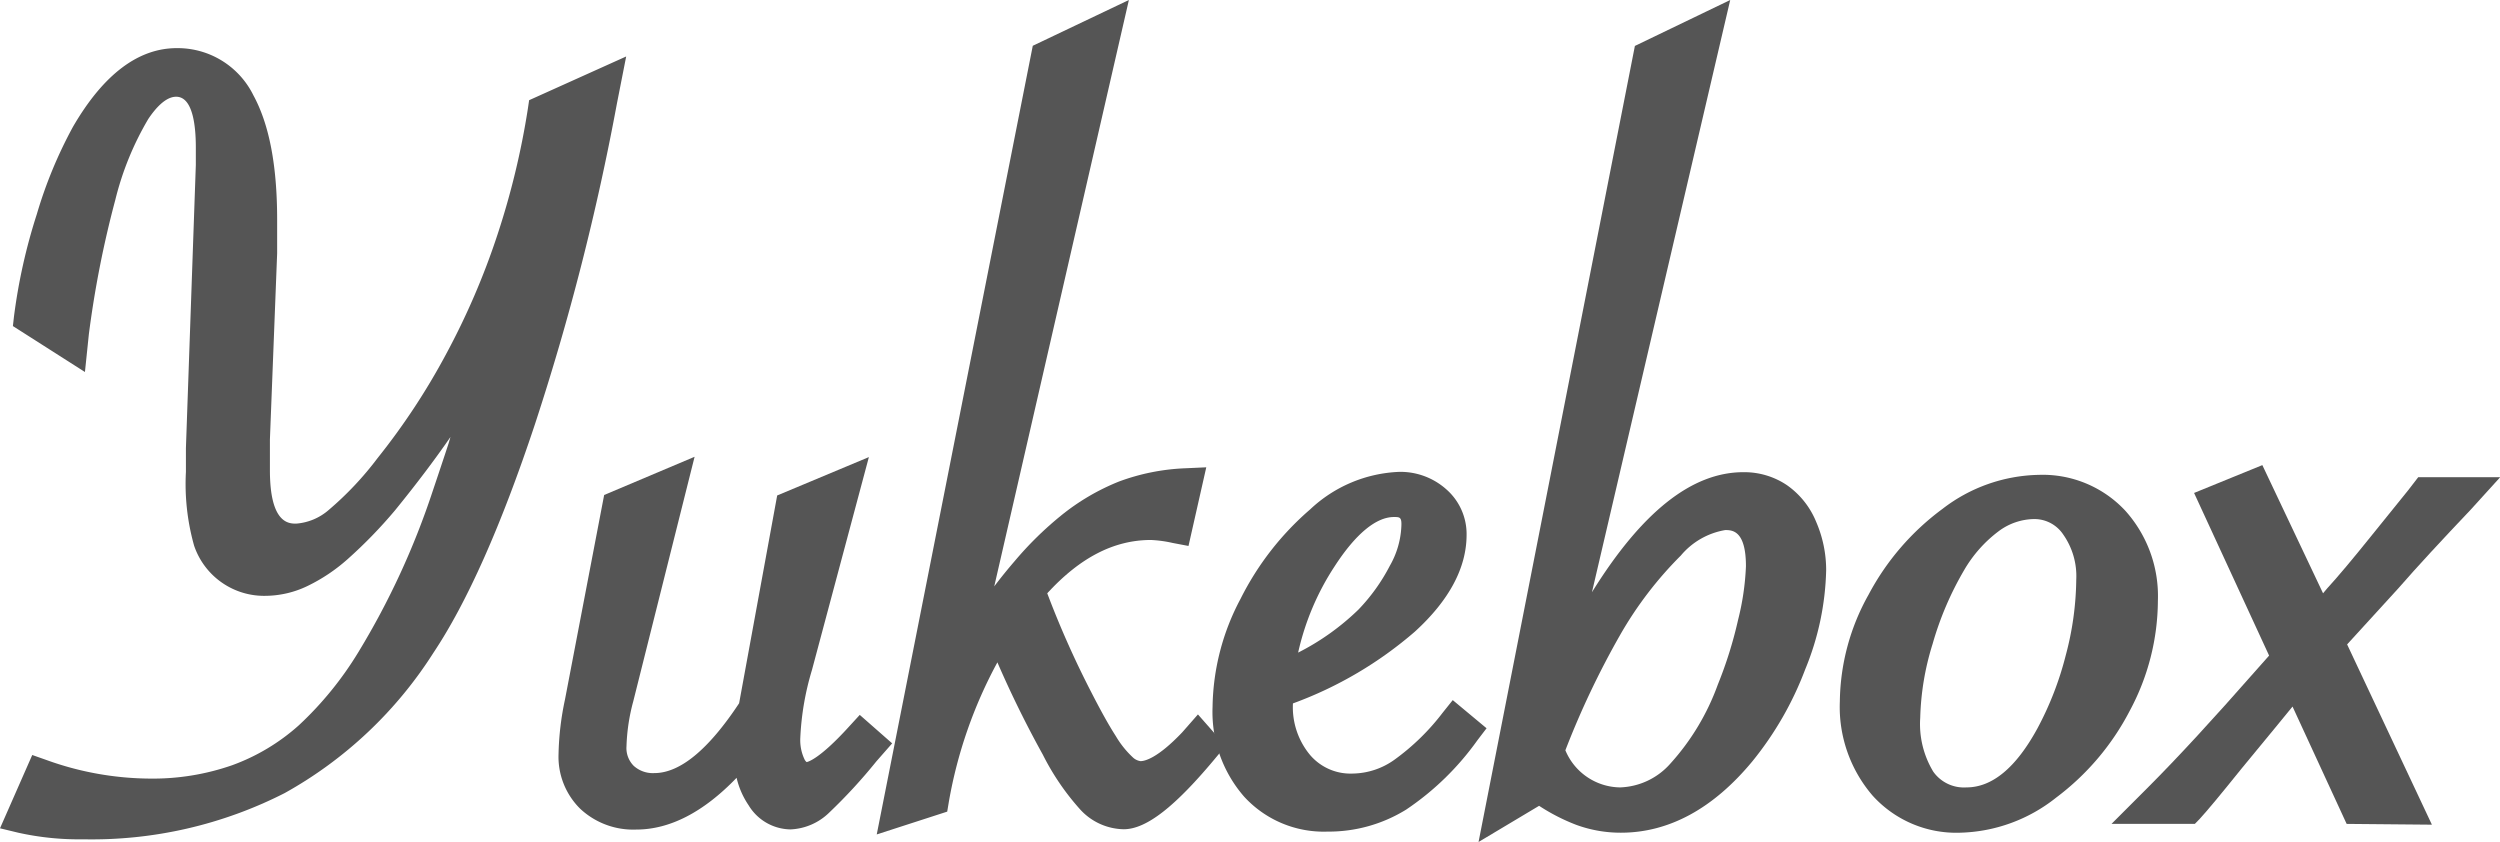 <svg xmlns="http://www.w3.org/2000/svg" viewBox="0 0 158.94 53.53"><defs><style>.cls-1{fill:#555;}</style></defs><title>logo</title><g id="レイヤー_2" data-name="レイヤー 2"><g id="レイヤー_1-2" data-name="レイヤー 1"><path class="cls-1" d="M5.3,53.36a17.79,17.79,0,0,1-4.14-.42L0,52.66,2.05,48l.88.31A19.67,19.67,0,0,0,9.55,49.5a15.32,15.32,0,0,0,5.21-.85A13,13,0,0,0,19,46.11a21.76,21.76,0,0,0,3.79-4.66,49.43,49.43,0,0,0,4.72-10.23q.55-1.63,1-3l.13-.44c-1,1.45-2.17,3-3.53,4.67a29.91,29.91,0,0,1-3,3.09,11.09,11.09,0,0,1-2.57,1.72,6.25,6.25,0,0,1-2.62.62,4.7,4.7,0,0,1-4.58-3.19A14.47,14.47,0,0,1,11.82,30V28.49l.63-18c0-.29,0-.65,0-1.12,0-1.47-.22-3.22-1.25-3.22-.69,0-1.34.77-1.77,1.41a19,19,0,0,0-2.1,5.15,65.21,65.21,0,0,0-1.68,8.53L5.4,23.65.82,20.73l.07-.62a36,36,0,0,1,1.45-6.49,28.26,28.26,0,0,1,2.3-5.56c1.94-3.34,4.16-5,6.6-5a5.37,5.37,0,0,1,4.87,3c1,1.84,1.51,4.43,1.51,7.92q0,1.4,0,2.12l-.46,11.84c0,.45,0,.83,0,1.11s0,.54,0,.85c0,3.39,1.21,3.39,1.67,3.39a3.56,3.56,0,0,0,2.07-.87A20.45,20.45,0,0,0,24,29.13a43.09,43.09,0,0,0,4.33-6.56,46.78,46.78,0,0,0,3.3-7.66,50.18,50.18,0,0,0,1.93-8l.08-.54,6.17-2.78-.59,3A157.78,157.78,0,0,1,34,27c-2.13,6.41-4.3,11.29-6.45,14.51a26.41,26.41,0,0,1-9.45,8.91A27,27,0,0,1,5.3,53.36Z"/><path class="cls-1" d="M1.4,52l1.2-2.71a20.56,20.56,0,0,0,7,1.23,16.25,16.25,0,0,0,5.55-.91,14,14,0,0,0,4.57-2.72,22.67,22.67,0,0,0,4-4.87,50.21,50.21,0,0,0,4.82-10.44q.56-1.65,1-3.06t2-7.28l.28-1-.49.95a53.13,53.13,0,0,1-3.11,5.47,61.5,61.5,0,0,1-3.85,5.15,28.79,28.79,0,0,1-2.85,3,10,10,0,0,1-2.34,1.56,5.24,5.24,0,0,1-2.2.53,3.71,3.71,0,0,1-3.66-2.57A13.88,13.88,0,0,1,12.82,30V28.49l.63-18q0-.39,0-1.16,0-4.22-2.25-4.22Q9.87,5.11,8.64,7a19.83,19.83,0,0,0-2.23,5.43A65.92,65.92,0,0,0,4.7,21.07L4.6,22,1.89,20.23A34.9,34.9,0,0,1,3.3,13.92,27.17,27.17,0,0,1,5.51,8.56Q8.15,4,11.24,4a4.35,4.35,0,0,1,4,2.51Q16.62,9,16.62,14q0,1.37,0,2.07l-.46,11.85q0,.7,0,1.11t0,.9q0,4.39,2.67,4.39a4.48,4.48,0,0,0,2.67-1.07,21.27,21.27,0,0,0,3.34-3.46A43.85,43.85,0,0,0,29.21,23a47.6,47.6,0,0,0,3.38-7.82,50.87,50.87,0,0,0,2-8.17l3.9-1.76-.21,1.05A156,156,0,0,1,33,26.73Q29.87,36.26,26.71,41a25.31,25.31,0,0,1-9.09,8.58A25.88,25.88,0,0,1,5.3,52.36,16.73,16.73,0,0,1,1.4,52Z"/><path class="cls-1" d="M50.26,52.73a3.16,3.16,0,0,1-2.67-1.54,5.19,5.19,0,0,1-.76-1.74c-2.1,2.18-4.24,3.29-6.38,3.29a4.93,4.93,0,0,1-3.56-1.32,4.64,4.64,0,0,1-1.38-3.48,18.2,18.2,0,0,1,.41-3.47l2.49-13,5.75-2.43-3.9,15.55a12.23,12.23,0,0,0-.43,2.85,1.6,1.6,0,0,0,.46,1.25,1.81,1.81,0,0,0,1.31.46c1.63,0,3.44-1.49,5.39-4.44l0,0L49.41,31.5l5.83-2.44L51.62,42.6a17.58,17.58,0,0,0-.74,4.31,2.85,2.85,0,0,0,.26,1.35.53.53,0,0,0,.14.19S52,48.38,54,46.17l.66-.72,2.06,1.81-1,1.14a33.76,33.76,0,0,1-3,3.26A3.74,3.74,0,0,1,50.26,52.73Z"/><path class="cls-1" d="M42.71,30.78,39.3,44.38a13.14,13.14,0,0,0-.46,3.09,2.59,2.59,0,0,0,.77,2,2.78,2.78,0,0,0,2,.74q3,0,6.22-4.89l.14-.21q.07-.35.11-.56l2.21-12.3,3.45-1.44L50.65,42.34a18.43,18.43,0,0,0-.77,4.57,3.78,3.78,0,0,0,.39,1.83,1.15,1.15,0,0,0,1,.7q1.09,0,3.48-2.6l.56.49-.35.39a33.7,33.7,0,0,1-3,3.18,2.79,2.79,0,0,1-1.76.83,2.2,2.2,0,0,1-1.85-1.11,4.78,4.78,0,0,1-.76-2.76q0-.53,0-1Q44,51.73,40.46,51.73a4,4,0,0,1-2.87-1,3.66,3.66,0,0,1-1.07-2.76,17.15,17.15,0,0,1,.39-3.27L39.3,32.22Z"/><path class="cls-1" d="M65.66,2.91,71.77,0,63.21,37.28q.62-.82,1.31-1.62a21.81,21.81,0,0,1,2.91-2.86,14.25,14.25,0,0,1,3.72-2.19,13.65,13.65,0,0,1,4.23-.84l1.31-.06-1.13,5-1-.19a7.76,7.76,0,0,0-1.39-.19c-2.34,0-4.5,1.11-6.59,3.39a59.61,59.61,0,0,0,2.8,6.29c.6,1.17,1.12,2.11,1.56,2.79a6,6,0,0,0,1.07,1.34.89.89,0,0,0,.5.25c.27,0,1.08-.18,2.65-1.83l1-1.14,1.76,2-.54.65c-2.66,3.22-4.5,4.65-5.94,4.65a3.83,3.83,0,0,1-2.75-1.24,15.78,15.78,0,0,1-2.39-3.5c-1.11-2-2.08-4-2.89-5.87a29,29,0,0,0-3.09,8.89l-.1.6-4.48,1.45Z"/><path class="cls-1" d="M70.34,1.81,60.78,43.4a24.8,24.8,0,0,1,1.93-3.66,30,30,0,0,1,2.57-3.43,20.68,20.68,0,0,1,2.78-2.72,13.19,13.19,0,0,1,3.46-2,12.59,12.59,0,0,1,3.92-.77l-.63,2.81a8.88,8.88,0,0,0-1.58-.21q-4.15,0-7.73,4.18a61.18,61.18,0,0,0,3.06,7q.91,1.79,1.6,2.87A7.08,7.08,0,0,0,71.41,49a1.78,1.78,0,0,0,1.14.49q1.34,0,3.38-2.14l.28-.32.46.53Q73.12,51.8,71.5,51.8a2.86,2.86,0,0,1-2-.95,15,15,0,0,1-2.21-3.27,65.16,65.16,0,0,1-3.62-7.66,30.84,30.84,0,0,0-4.22,11l-2.29.74L66.54,3.6Z"/><path class="cls-1" d="M84.4,52.87a6.86,6.86,0,0,1-5.31-2.23,8.19,8.19,0,0,1-2-5.7,15,15,0,0,1,1.78-6.87,18.35,18.35,0,0,1,4.43-5.69A8.75,8.75,0,0,1,88.94,30a4.38,4.38,0,0,1,3,1.1A3.78,3.78,0,0,1,93.24,34c0,2.09-1.1,4.16-3.28,6.15a24.87,24.87,0,0,1-7.76,4.57A4.75,4.75,0,0,0,83.29,48,3.38,3.38,0,0,0,86,49.18a4.66,4.66,0,0,0,2.64-.87,14.57,14.57,0,0,0,3.08-3l.64-.8,2.15,1.79-.58.76a17.61,17.61,0,0,1-4.53,4.41A9.36,9.36,0,0,1,84.4,52.87Zm4.22-20c-1.14,0-2.45,1.09-3.78,3.15a16.54,16.54,0,0,0-2.31,5.47,15.63,15.63,0,0,0,3.83-2.73,11.87,11.87,0,0,0,2-2.79,5.5,5.5,0,0,0,.73-2.46C89.13,32.87,89,32.87,88.62,32.87Z"/><path class="cls-1" d="M92.49,45.89l.63.53a16.55,16.55,0,0,1-4.25,4.17,8.34,8.34,0,0,1-4.46,1.28A5.87,5.87,0,0,1,79.83,50a7.19,7.19,0,0,1-1.72-5,14,14,0,0,1,1.67-6.42A17.27,17.27,0,0,1,84,33.15a7.76,7.76,0,0,1,5-2.13,3.4,3.4,0,0,1,2.37.84A2.81,2.81,0,0,1,92.24,34q0,2.71-3,5.41a24.42,24.42,0,0,1-8.05,4.61,5.14,5.14,0,0,0,0,.63,5.79,5.79,0,0,0,1.34,4A4.36,4.36,0,0,0,86,50.18a5.67,5.67,0,0,0,3.2-1A15.46,15.46,0,0,0,92.49,45.89ZM81.24,43.22a18.87,18.87,0,0,0,5.84-3.76,12.83,12.83,0,0,0,2.21-3,6.43,6.43,0,0,0,.84-2.92q0-1.65-1.51-1.65-2.29,0-4.62,3.6A17.28,17.28,0,0,0,81.24,43.22Z"/><path class="cls-1" d="M103.94,2.92,110,0l-8.79,37.65c3.18-5.12,6.36-7.63,9.63-7.63a4.85,4.85,0,0,1,2.76.82,5.28,5.28,0,0,1,1.87,2.35,7.72,7.72,0,0,1,.63,3.07,17.54,17.54,0,0,1-1.33,6.29,21,21,0,0,1-3.36,5.85c-2.48,3-5.3,4.54-8.36,4.54a8.21,8.21,0,0,1-2.84-.5,12.33,12.33,0,0,1-2.36-1.21L94,53.53ZM99.52,47.7A3.82,3.82,0,0,0,103,50.06a4.46,4.46,0,0,0,3.21-1.53,15.13,15.13,0,0,0,3-5,26.42,26.42,0,0,0,1.29-4.12A16.56,16.56,0,0,0,111,36c0-2.3-.89-2.3-1.32-2.3a4.71,4.71,0,0,0-2.82,1.62A23.84,23.84,0,0,0,103,40.37,54.36,54.36,0,0,0,99.52,47.7Z"/><path class="cls-1" d="M104.83,3.6l3.73-1.79L98.43,45.15Q104.76,31,110.84,31a3.85,3.85,0,0,1,2.2.65,4.26,4.26,0,0,1,1.51,1.92,6.69,6.69,0,0,1,.54,2.67,16.5,16.5,0,0,1-1.27,5.92,19.89,19.89,0,0,1-3.2,5.57q-3.45,4.18-7.59,4.18a7.18,7.18,0,0,1-2.5-.44A12.33,12.33,0,0,1,97.87,50L95.4,51.52Zm-6.4,44.16q1.58,3.3,4.54,3.3a5.45,5.45,0,0,0,3.92-1.83,16,16,0,0,0,3.22-5.31,27.23,27.23,0,0,0,1.34-4.27A17.41,17.41,0,0,0,112,36q0-3.3-2.32-3.3a5.48,5.48,0,0,0-3.52,1.9,24.69,24.69,0,0,0-4,5.29A56,56,0,0,0,98.43,47.76Z"/><path class="cls-1" d="M124.62,52.94a7.17,7.17,0,0,1-5.56-2.35,8.64,8.64,0,0,1-2.09-6,14.18,14.18,0,0,1,1.83-6.79,16.18,16.18,0,0,1,4.7-5.45,10.32,10.32,0,0,1,6.11-2.16,7.18,7.18,0,0,1,5.5,2.27,8.12,8.12,0,0,1,2.08,5.73,14.9,14.9,0,0,1-1.79,7,16.22,16.22,0,0,1-4.68,5.52A10.19,10.19,0,0,1,124.62,52.94ZM129.33,33a3.85,3.85,0,0,0-2.26.77,8.29,8.29,0,0,0-2.2,2.48,20.2,20.2,0,0,0-2,4.68,17.1,17.1,0,0,0-.79,4.71,5.85,5.85,0,0,0,.83,3.42,2.39,2.39,0,0,0,2.11,1c1.64,0,3.15-1.26,4.5-3.73a20.33,20.33,0,0,0,1.81-4.66,19.3,19.3,0,0,0,.67-4.81,4.6,4.6,0,0,0-.83-2.88A2.2,2.2,0,0,0,129.33,33Z"/><path class="cls-1" d="M118,44.59a13.14,13.14,0,0,1,1.71-6.31,15.12,15.12,0,0,1,4.41-5.12,9.3,9.3,0,0,1,5.52-2,6.19,6.19,0,0,1,4.76,2,7.12,7.12,0,0,1,1.81,5,13.84,13.84,0,0,1-1.67,6.54,15.16,15.16,0,0,1-4.39,5.19,9.18,9.18,0,0,1-5.5,2,6.18,6.18,0,0,1-4.82-2A7.64,7.64,0,0,1,118,44.59Zm15-7.73a5.61,5.61,0,0,0-1-3.48A3.19,3.19,0,0,0,129.33,32a4.86,4.86,0,0,0-2.83.95A9.22,9.22,0,0,0,124,35.73a21.09,21.09,0,0,0-2.09,4.92,18,18,0,0,0-.83,5,6.75,6.75,0,0,0,1,4A3.39,3.39,0,0,0,125,51.06q3.06,0,5.38-4.25a21.21,21.21,0,0,0,1.9-4.89A20.2,20.2,0,0,0,133,36.86Z"/><path class="cls-1" d="M149.19,52.38l-3.44-7.46-1.08,1.32-2.15,2.61c-1.36,1.69-2.24,2.75-2.68,3.22l-.3.31h-5.3l2.27-2.27c2-2,4.26-4.47,6.81-7.37l.94-1.06-4.77-10.34,4.34-1.77,3.86,8.15.26-.31q1-1.09,2.8-3.33l2.35-2.91.64-.83h5.21l-1.87,2.06c-1.85,1.95-3.39,3.61-4.6,5q-2.33,2.54-3.26,3.57l5.39,11.46Z"/><path class="cls-1" d="M147.44,39.53l.63-.74.63-.74q.95-1.09,2.81-3.34l2.36-2.92.35-.46h2.46l-.35.39q-2.78,2.92-4.61,5-2.81,3.06-3.59,3.94l-.11.14,5,10.62h-3.2L146,43.08l-.11.14q-.53.56-2,2.39l-2.14,2.6q-2,2.5-2.64,3.16h-2.46l.56-.56q3-3,6.86-7.42l1.37-1.55-4.61-10,2.5-1Z"/></g></g></svg>